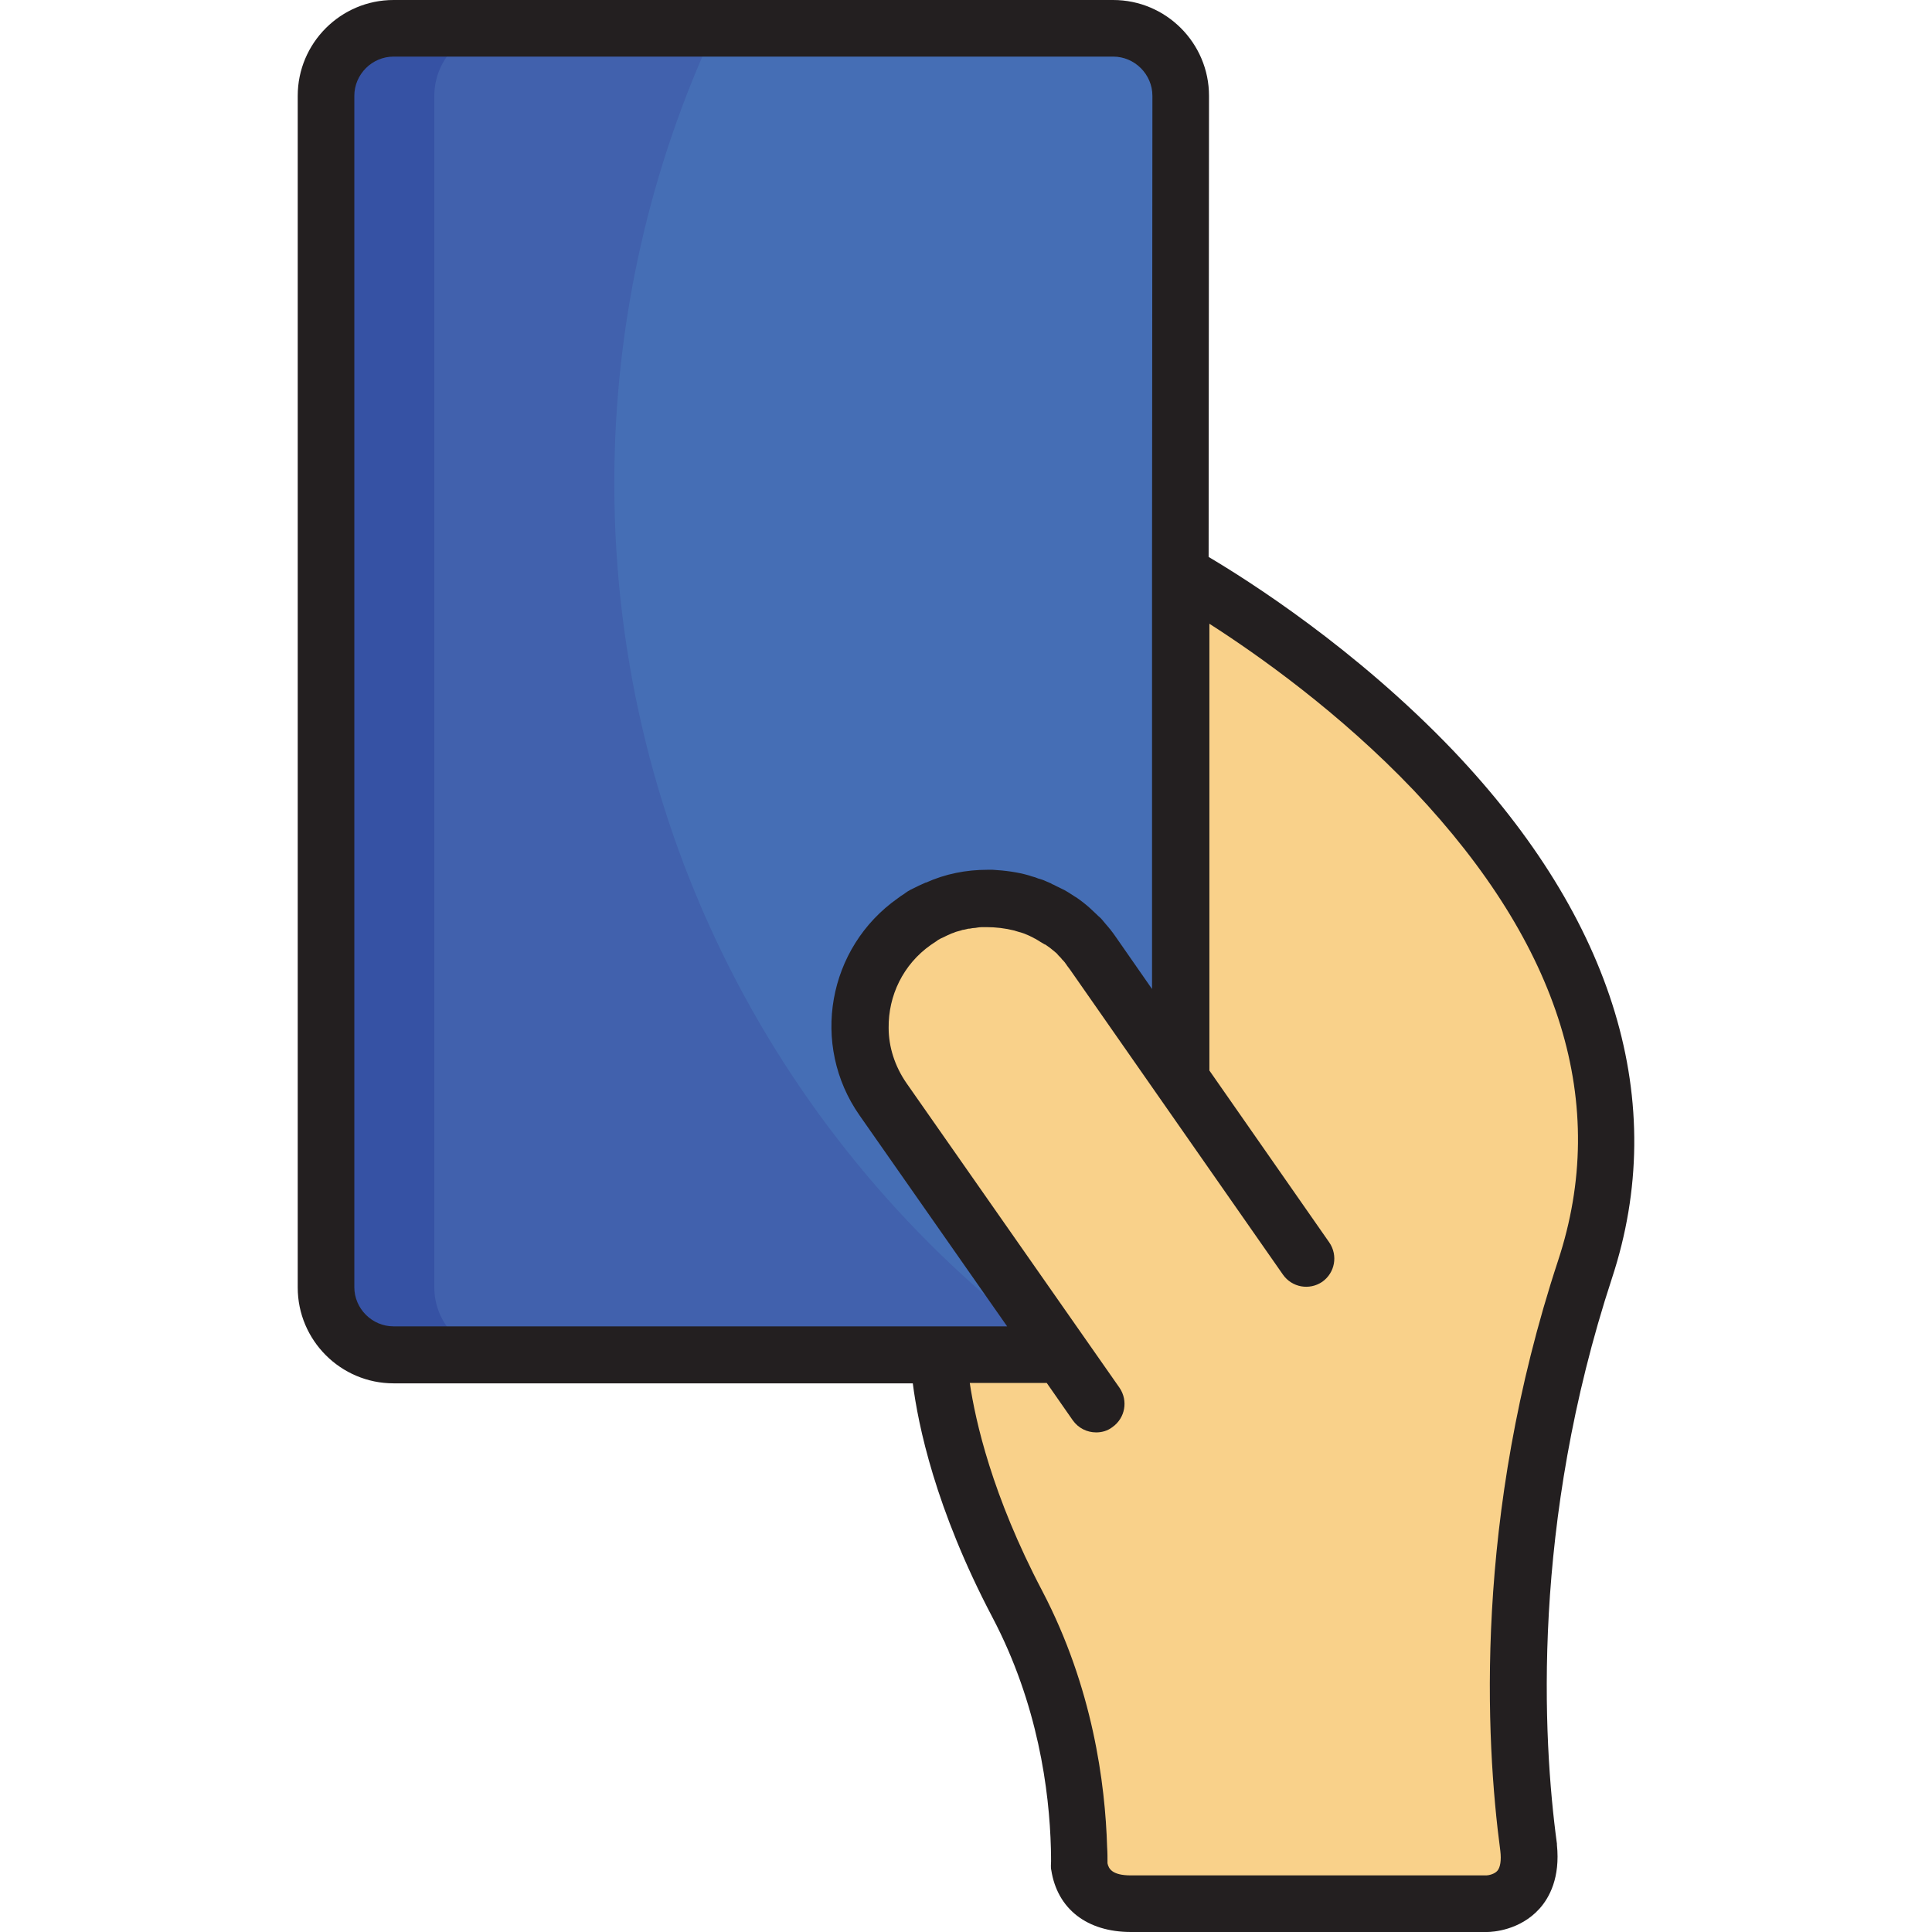 <?xml version="1.0" encoding="utf-8"?>
<!-- Generator: Adobe Illustrator 22.0.0, SVG Export Plug-In . SVG Version: 6.00 Build 0)  -->
<svg version="1.1" id="Layer_1" xmlns="http://www.w3.org/2000/svg" xmlns:xlink="http://www.w3.org/1999/xlink" x="0px" y="0px"
	 viewBox="0 0 512 512" style="enable-background:new 0 0 512 512;" xml:space="preserve">
<style type="text/css">
	.st0{fill:#F9D18A;}
	.st1{fill:#4161AD;}
	.st2{fill:#456EB5;}
	.st3{fill:#3652A4;}
	.st4{fill:#231F20;}
</style>
<path class="st0" d="M249.1,359c0,0,0,26.3,20.9,66c13,24.7,16,49.4,16.4,64.6l0,0l0,0c0,1.7,0.1,3.3,0,4.8
	c0.7,4.4,3.5,10.1,13.7,10.1h94.2l0,0c0.7,0,12.7-0.3,11.1-14.9l0,0c-3.6-26.5-7.3-85.6,15-153.2C455.7,229.4,313.2,152,313.2,152
	v133.9l-23.3-33.3c-10.7-15.3-31.8-19.1-47.1-8.4c-15.3,10.7-19.1,31.8-8.4,47.1l47.3,67.7H249.1L249.1,359L249.1,359z"/>
<path class="st1" d="M234.4,291.3c-10.7-15.3-7-36.4,8.4-47.1c15.3-10.7,36.4-7,47.1,8.4l23.3,33.3V25.4c0-9.9-8-17.9-17.9-17.9
	H104.6c-9.9,0-17.9,8-17.9,17.9v315.8c0,9.9,8,17.9,17.9,17.9h177.1L234.4,291.3z"/>
<path class="st2" d="M295.3,7.5H189.5c-17.1,36.6-26.7,77.5-26.7,120.6c0,95,46.6,179.2,118.1,230.9h0.9l-47.3-67.7
	c-10.7-15.3-7-36.4,8.4-47.1c15.3-10.7,36.4-7,47.1,8.4l23.3,33.3V25.4C313.2,15.5,305.2,7.5,295.3,7.5z"/>
<path class="st3" d="M115.1,341.2V25.4c0-9.9,8-17.9,17.9-17.9h-28.3c-9.9,0-17.9,8-17.9,17.9v315.8c0,9.9,8,17.9,17.9,17.9H133
	C123.1,359,115.1,351,115.1,341.2z"/>
<path class="st4" d="M385.1,198.9c-26-27.2-54.5-45.2-64.8-51.3l0.1-122.2C320.4,11.4,309,0,295,0H104.3c-14,0-25.4,11.4-25.4,25.4
	v315.8c0,14,11.4,25.4,25.4,25.4h137.6c1.4,10.9,5.9,33.1,21.1,62c12.1,23,15.1,46,15.5,61.3c0,1.5,0.1,3,0,4.5c0,0.4,0,0.8,0.1,1.2
	c1.6,10.3,9.5,16.4,21.1,16.4H394c0,0,0,0,0.1,0c1.4,0,8.7-0.4,13.9-6.2c2.6-2.9,5.5-8.2,4.6-16.9c0-0.1,0-0.2,0-0.3
	c-3.8-28-6.8-84.7,14.6-149.9C442.5,292.2,427.9,243.9,385.1,198.9z M104.3,351.5c-5.7,0-10.4-4.7-10.4-10.4V25.4
	c0-5.7,4.7-10.4,10.4-10.4H295c5.7,0,10.4,4.7,10.4,10.4L305.3,152v110.1l-9.6-13.8c-0.5-0.7-0.9-1.3-1.4-1.9
	c-0.1-0.2-0.3-0.3-0.4-0.5c-0.4-0.5-0.8-0.9-1.2-1.4c-0.1-0.2-0.3-0.3-0.4-0.5c-0.4-0.5-0.8-0.9-1.3-1.3c-0.1-0.1-0.2-0.2-0.3-0.3
	c-0.5-0.5-1.1-1-1.6-1.5l-0.1-0.1c-1.2-1.1-2.5-2.1-3.8-3c-0.1,0-0.1-0.1-0.2-0.1c-0.6-0.4-1.2-0.8-1.7-1.1
	c-0.2-0.1-0.3-0.2-0.5-0.3c-0.5-0.3-1-0.6-1.5-0.8c-0.2-0.1-0.4-0.2-0.6-0.3c-0.4-0.2-0.9-0.4-1.4-0.7c-0.3-0.1-0.5-0.2-0.8-0.4
	c-0.5-0.2-0.9-0.4-1.4-0.6c-0.6-0.3-1.3-0.5-2-0.7c-0.2-0.1-0.3-0.1-0.5-0.2c-0.5-0.2-1.1-0.3-1.6-0.5c-0.1,0-0.2-0.1-0.3-0.1
	c-3.1-0.9-6.3-1.3-9.6-1.5H263c-0.4,0-0.9,0-1.3,0c-5.7,0-11.2,1.1-16.3,3.4h-0.1c-1.2,0.5-2.4,1.1-3.6,1.7
	c-0.1,0.1-0.3,0.1-0.4,0.2c-0.4,0.2-0.9,0.5-1.3,0.8c-0.1,0.1-0.3,0.2-0.4,0.3c-0.5,0.3-1.1,0.7-1.6,1.1
	c-18.7,13.1-23.3,38.9-10.2,57.6l39.1,55.9h-18.2H104.3z M412.9,334.1c-22.4,68-19.2,127.1-15.3,156.4c0.3,2.5,0,4.4-0.8,5.3
	c-0.8,0.9-2.4,1.2-2.9,1.2h-94.2c-5,0-5.9-1.8-6.2-3.2c0-1.4,0-2.9-0.1-4.3c-0.5-16.8-3.8-42.3-17.2-67.9
	c-13.3-25.3-17.7-45-19.2-55.1h20.4l6.9,9.9c1.5,2.1,3.8,3.2,6.2,3.2c1.5,0,3-0.4,4.3-1.4c3.4-2.4,4.2-7,1.9-10.4L240.2,287
	c-3.1-4.5-4.7-9.6-4.7-14.6c-0.1-8.5,3.8-16.8,11.2-22c0.5-0.3,1-0.7,1.5-1c0.1-0.1,0.3-0.2,0.4-0.3c0.5-0.3,0.9-0.5,1.4-0.7
	c0.1-0.1,0.3-0.1,0.4-0.2c0.4-0.2,0.8-0.4,1.3-0.6c0.2-0.1,0.4-0.2,0.7-0.3c0.4-0.1,0.7-0.3,1.1-0.4c0.4-0.1,0.7-0.2,1.1-0.3
	c0.3-0.1,0.5-0.2,0.8-0.2c0.3-0.1,0.6-0.1,0.9-0.2c0.2-0.1,0.5-0.1,0.7-0.1c0.5-0.1,1-0.2,1.5-0.2c0.2,0,0.4-0.1,0.6-0.1
	c0.6-0.1,1.3-0.1,1.9-0.1c0.1,0,0.2,0,0.4,0c2.5,0,5,0.3,7.4,0.9c0.1,0,0.2,0.1,0.3,0.1c0.3,0.1,0.7,0.2,1,0.3
	c0.1,0,0.3,0.1,0.4,0.1c0.3,0.1,0.6,0.2,0.9,0.3c0.4,0.2,0.8,0.3,1.2,0.5c0.1,0.1,0.3,0.1,0.4,0.2c0.3,0.1,0.6,0.3,1,0.5
	c0.1,0.1,0.2,0.1,0.4,0.2c0.3,0.2,0.7,0.4,1,0.6c0.1,0.1,0.2,0.1,0.3,0.2c0.4,0.2,0.8,0.5,1.2,0.7c0,0,0,0,0.1,0
	c0.9,0.6,1.7,1.2,2.5,1.9c0.4,0.3,0.7,0.6,1,1c0.1,0.1,0.1,0.1,0.2,0.2c0.3,0.3,0.6,0.6,0.8,0.9c0.1,0.1,0.2,0.2,0.3,0.3
	c0.3,0.3,0.5,0.6,0.7,0.9c0.1,0.1,0.2,0.2,0.2,0.3c0.3,0.4,0.6,0.8,0.9,1.2l56.4,80.8c2.4,3.4,7,4.2,10.4,1.9
	c3.4-2.4,4.2-7,1.9-10.4l-31.8-45.6V165.3c12.8,8.2,34.5,23.5,54.2,44.2C413.6,250.7,426.6,292.6,412.9,334.1z"/>
</svg>
